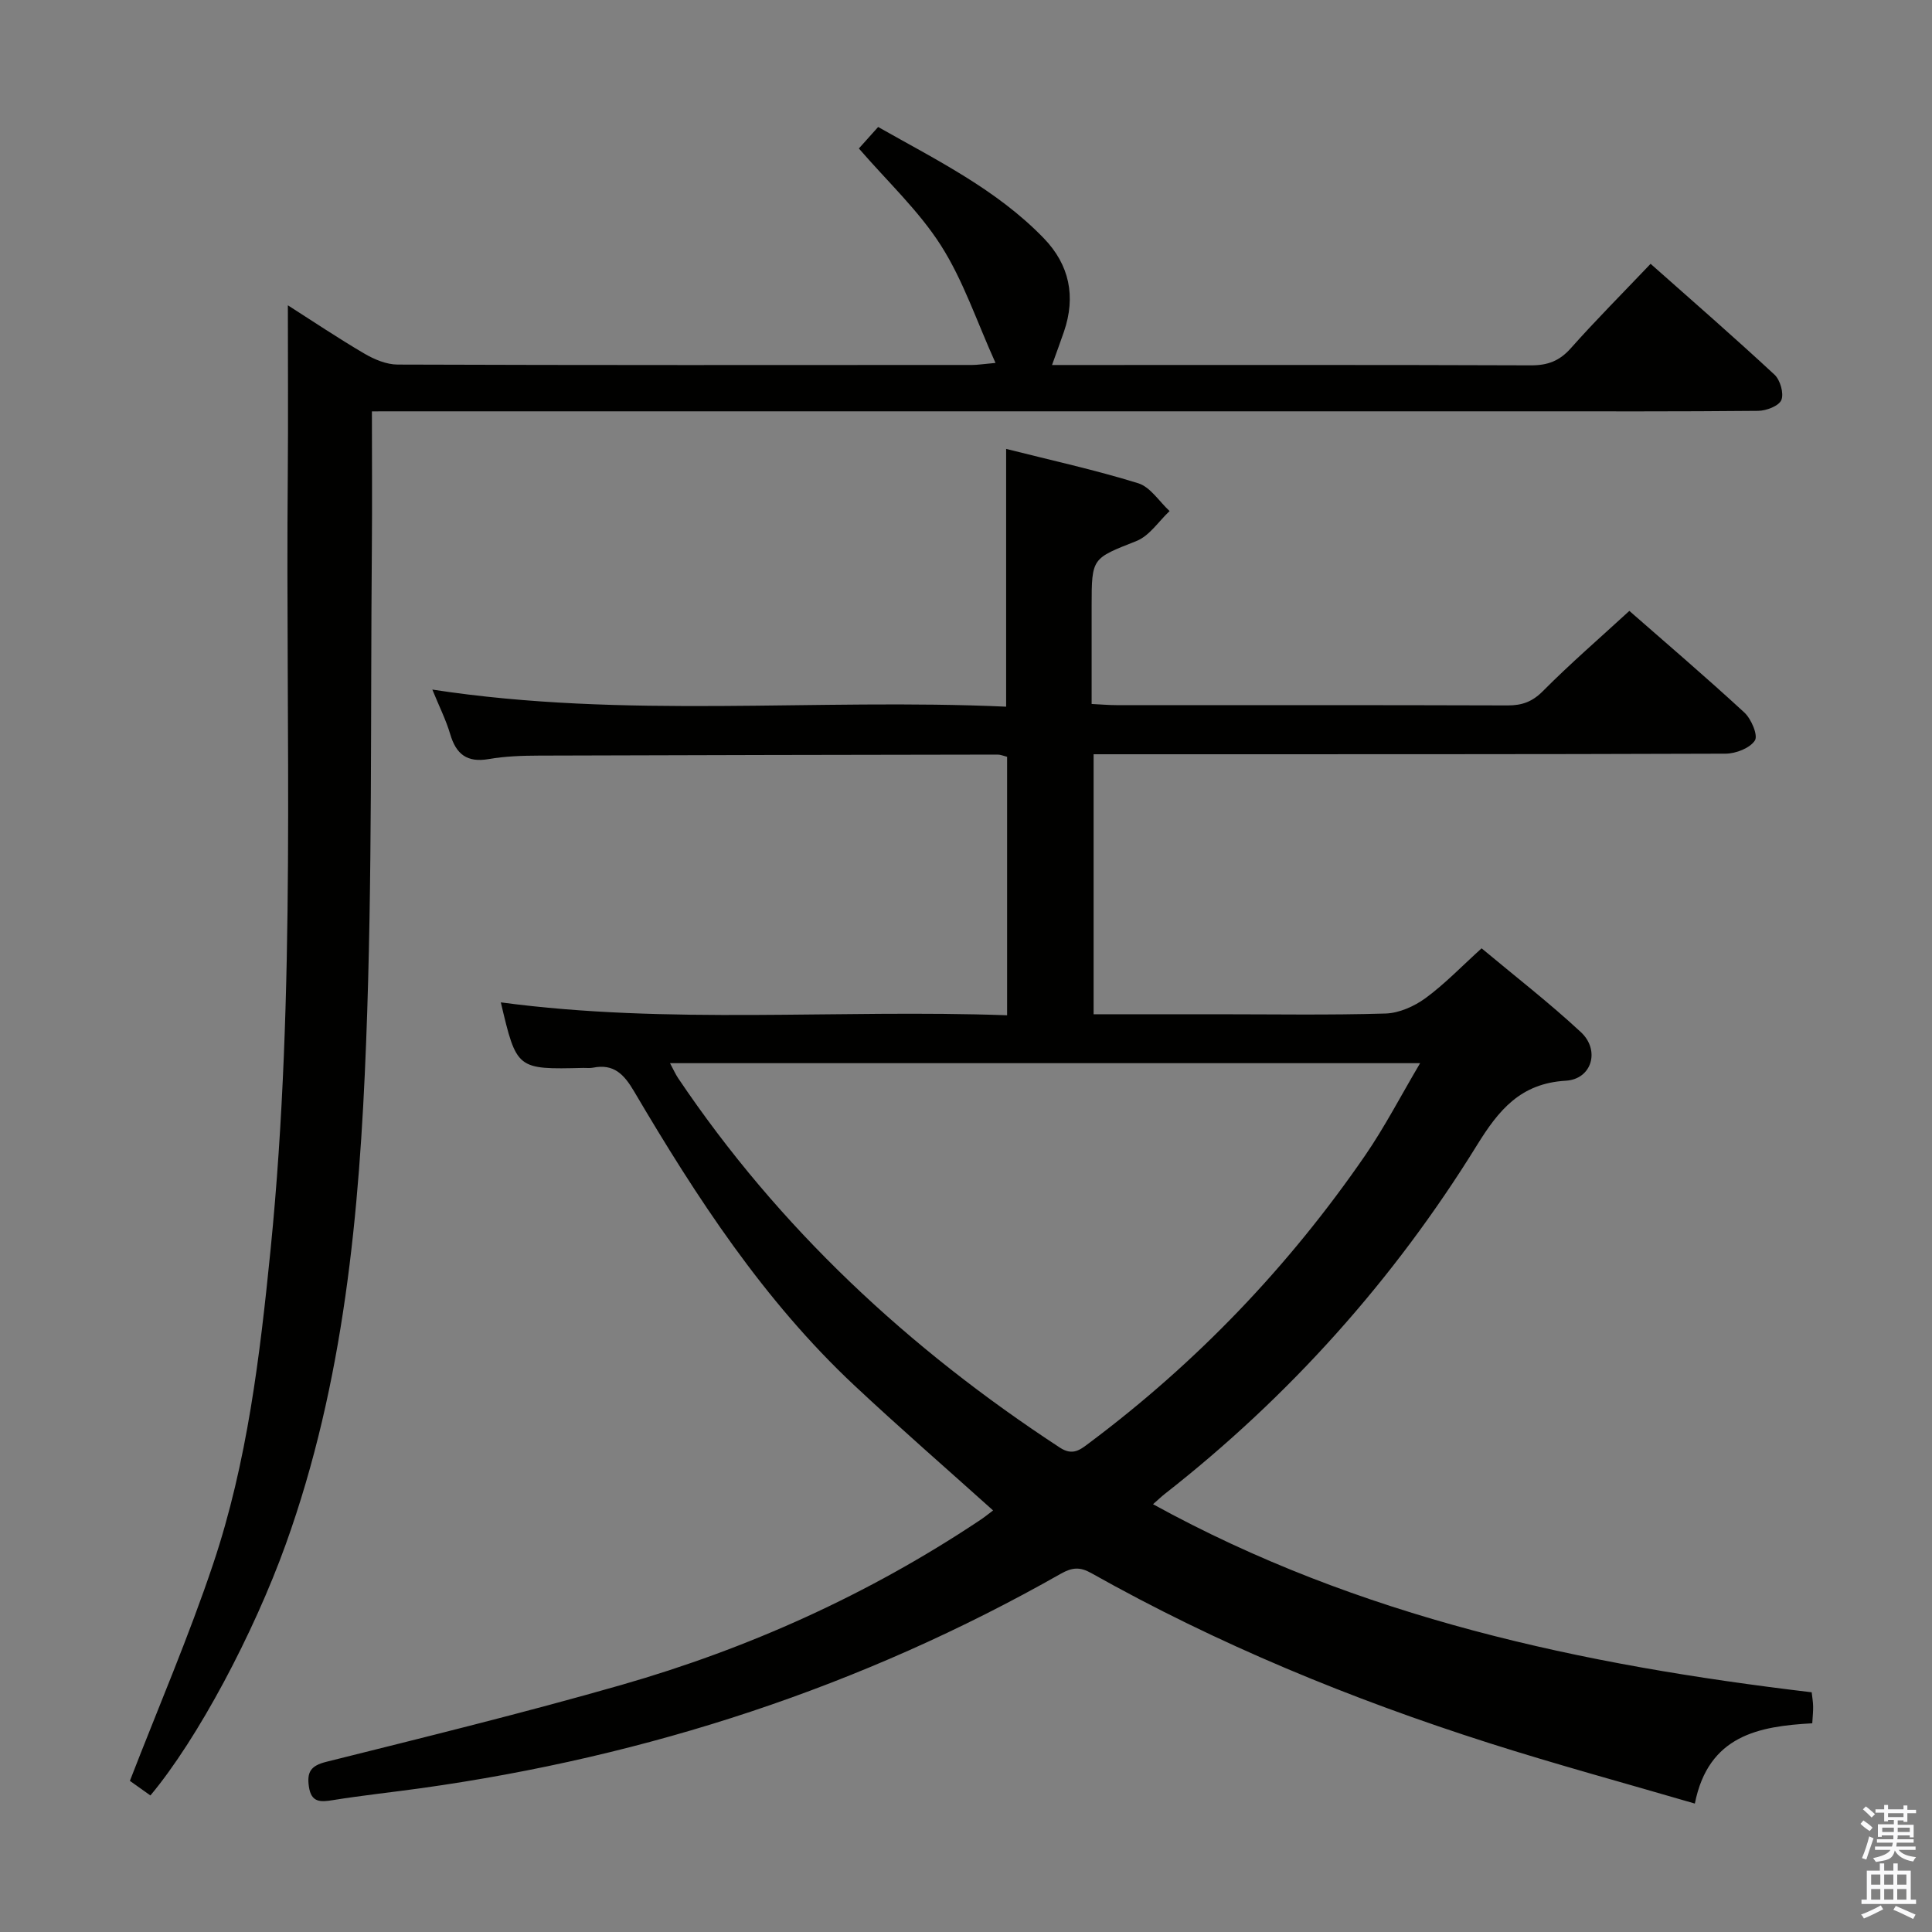 <svg enable-background="new 0 0 400 400" viewBox="0 0 400 400" xmlns="http://www.w3.org/2000/svg"><rect x="0" y="0" width="400" height="400" fill="#808080" stroke="none"/><path d="m385.2 377.6.6-.7c.6.4 1.3.9 1.9 1.5l-.6.7c-.8-.5-1.4-1-1.9-1.5zm.3 7.1c.6-1.4 1.1-2.9 1.5-4.5.3.1.6.3.9.4-.5 1.4-1 2.9-1.5 4.4zm.2-10.1.6-.6c.7.5 1.3 1.1 1.9 1.6l-.7.7c-.6-.6-1.2-1.2-1.8-1.7zm8.4-.8h.8v.9h1.8v.7h-1.8v1.8h-.8v-.3h-1.2v.9h3.3v2.6h-.8v-.4h-2.5c0 .3 0 .6-.1.8h3.4v.7h-3.5c0 .3-.1.6-.1.8h4v.7h-3.5c.7.9 1.9 1.3 3.6 1.5-.2.2-.4.5-.6.9-1.9-.3-3.2-1.1-3.8-2.3-.5 2.1-1.8 2-3.9 2.4-.2-.3-.4-.5-.6-.8 1.9-.4 3.1-.9 3.6-1.7h-3.2v-.7h3.5c.1-.2.1-.5.2-.8h-3.3v-.7h3.4c0-.2 0-.5 0-.8h-2.4v.3h-.8v-2.6h3.3v-.9h-1.2v.3h-.8v-1.8h-1.8v-.7h1.8v-.9h.8v.9h3.2zm-4.4 5.5h2.4c0-.3 0-.6 0-.9h-2.4zm1.2-3.1h3.2v-.8h-3.2zm4.4 2.2h-2.4v.9h2.5v-.9z" fill="#fafafb"/><path d="m389.2 385.8h.9v1.5h1.9v-1.5h.9v1.5h2.7v6h1.1v.9h-11.3v-.9h1.1v-6h2.7zm.2 8.7.5.8c-1.2.6-2.5 1.3-4 1.9-.2-.3-.3-.6-.6-.8 1.6-.6 3-1.3 4.1-1.9zm-2-4.3h1.9v-2.1h-1.9zm0 3.1h1.9v-2.2h-1.9zm2.7-3.1h1.9v-2.1h-1.9zm0 3.1h1.9v-2.2h-1.9zm2.4 1.3c1.4.6 2.7 1.2 4.1 1.8l-.5.9c-1.5-.7-2.8-1.4-4.1-1.9zm2.2-6.5h-1.9v2.1h1.9zm-1.9 5.2h1.9v-2.2h-1.9z" fill="#fafafb"/><g fill="#010100"><path d="m205.61 312.72c-9.7-8.72-19.37-17.12-28.7-25.86-18.79-17.6-32.69-38.93-45.64-60.92-2.07-3.51-4.19-5.75-8.48-4.89-.64.13-1.33.04-2 .05-13.82.33-13.82.33-17.1-13.57 34.76 4.65 69.67 1.41 104.82 2.67 0-18.18 0-35.75 0-53.51-.72-.18-1.33-.46-1.95-.46-31.66.05-63.32.1-94.97.21-3.48.01-7.01.13-10.43.72-4.47.77-6.73-1.01-7.95-5.16-.87-2.95-2.28-5.74-3.7-9.23 39.94 6.13 79.37 1.75 118.8 3.54 0-18.12 0-35.5 0-53.37 9.13 2.31 18.35 4.33 27.34 7.11 2.52.78 4.35 3.78 6.5 5.76-2.26 2.12-4.16 5.12-6.84 6.19-9.2 3.66-9.3 3.4-9.3 13.44v20.31c1.91.09 3.52.24 5.12.24 27 .01 53.99-.03 80.99.06 3.02.01 5.14-.76 7.36-3 5.61-5.65 11.66-10.87 17.86-16.57 7.42 6.5 15.76 13.62 23.81 21.04 1.44 1.33 2.87 4.73 2.18 5.79-1.03 1.59-3.95 2.72-6.07 2.73-41.49.15-82.99.11-124.48.12-1.98 0-3.97 0-6.36 0v53.83h25.44c11.66 0 23.34.2 34.99-.15 2.82-.08 5.96-1.49 8.29-3.19 4-2.93 7.48-6.58 11.61-10.31 6.94 5.8 14.02 11.28 20.55 17.35 4.04 3.75 2.28 9.75-3.12 10.06-9.41.55-13.91 6.1-18.42 13.4-17.23 27.86-38.81 51.96-64.64 72.18-.64.5-1.22 1.07-2.4 2.1 42.71 23.5 88.8 33.29 136.37 38.94.11 1 .28 1.95.3 2.91.02.99-.09 1.99-.18 3.51-11.01.61-21.5 2.46-24.31 16.62-14.43-4.22-28.62-8.07-42.61-12.53-28.55-9.11-56.19-20.46-82.36-35.19-2.34-1.32-3.95-1.19-6.29.13-41.24 23.41-85.51 37.84-132.41 44.4-6.08.85-12.2 1.49-18.26 2.47-2.65.43-4.54.53-5.02-2.81-.42-2.98.35-4.3 3.59-5.11 20.43-5.11 40.9-10.13 61.14-15.93 26.33-7.55 51.11-18.73 73.98-33.95 1.07-.69 2.07-1.51 2.95-2.17zm-66.89-92.6c.76 1.42 1.14 2.29 1.66 3.07 20.92 31.11 47.79 56.07 79.05 76.52 2.68 1.75 4.2.46 6.1-.97 22.3-16.69 41.31-36.57 57.09-59.49 4.07-5.92 7.39-12.35 11.4-19.13-52.27 0-103.37 0-155.3 0z"/><path d="m77 85.17c0 9.95.07 19.11-.01 28.27-.3 34.14.13 68.32-1.19 102.42-1.36 35.2-4.56 70.3-16.64 103.88-6.66 18.5-18.22 40.28-28.02 51.99-1.66-1.18-3.36-2.39-4.25-3.02 5.93-15.31 12.22-29.92 17.25-44.94 7.06-21.05 9.67-43.03 11.88-65.05 5.34-53.33 3.08-106.81 3.56-160.24.1-11.63.02-23.27.02-35.27 5.05 3.22 10.35 6.78 15.84 10 2.05 1.2 4.56 2.26 6.87 2.27 39.66.14 79.33.1 119 .08 1.11 0 2.22-.19 4.8-.42-3.9-8.62-6.67-17.06-11.3-24.32-4.59-7.2-11.05-13.21-16.99-20.08 1.1-1.22 2.39-2.67 3.99-4.45 12.1 6.86 24.53 12.94 34.29 23.03 5.33 5.51 6.68 12.08 4.17 19.38-.69 2.01-1.43 4-2.46 6.87h5.69c31.17 0 62.33-.05 93.5.07 3.45.01 5.89-.92 8.21-3.53 5.19-5.84 10.72-11.38 16.53-17.49 8.65 7.67 17.28 15.18 25.66 22.96 1.18 1.1 1.97 3.88 1.41 5.24-.51 1.23-3.12 2.23-4.81 2.24-16.33.16-32.66.1-49 .1-77.16 0-154.33 0-231.49 0-1.98.01-3.94.01-6.51.01z"/></g></svg>